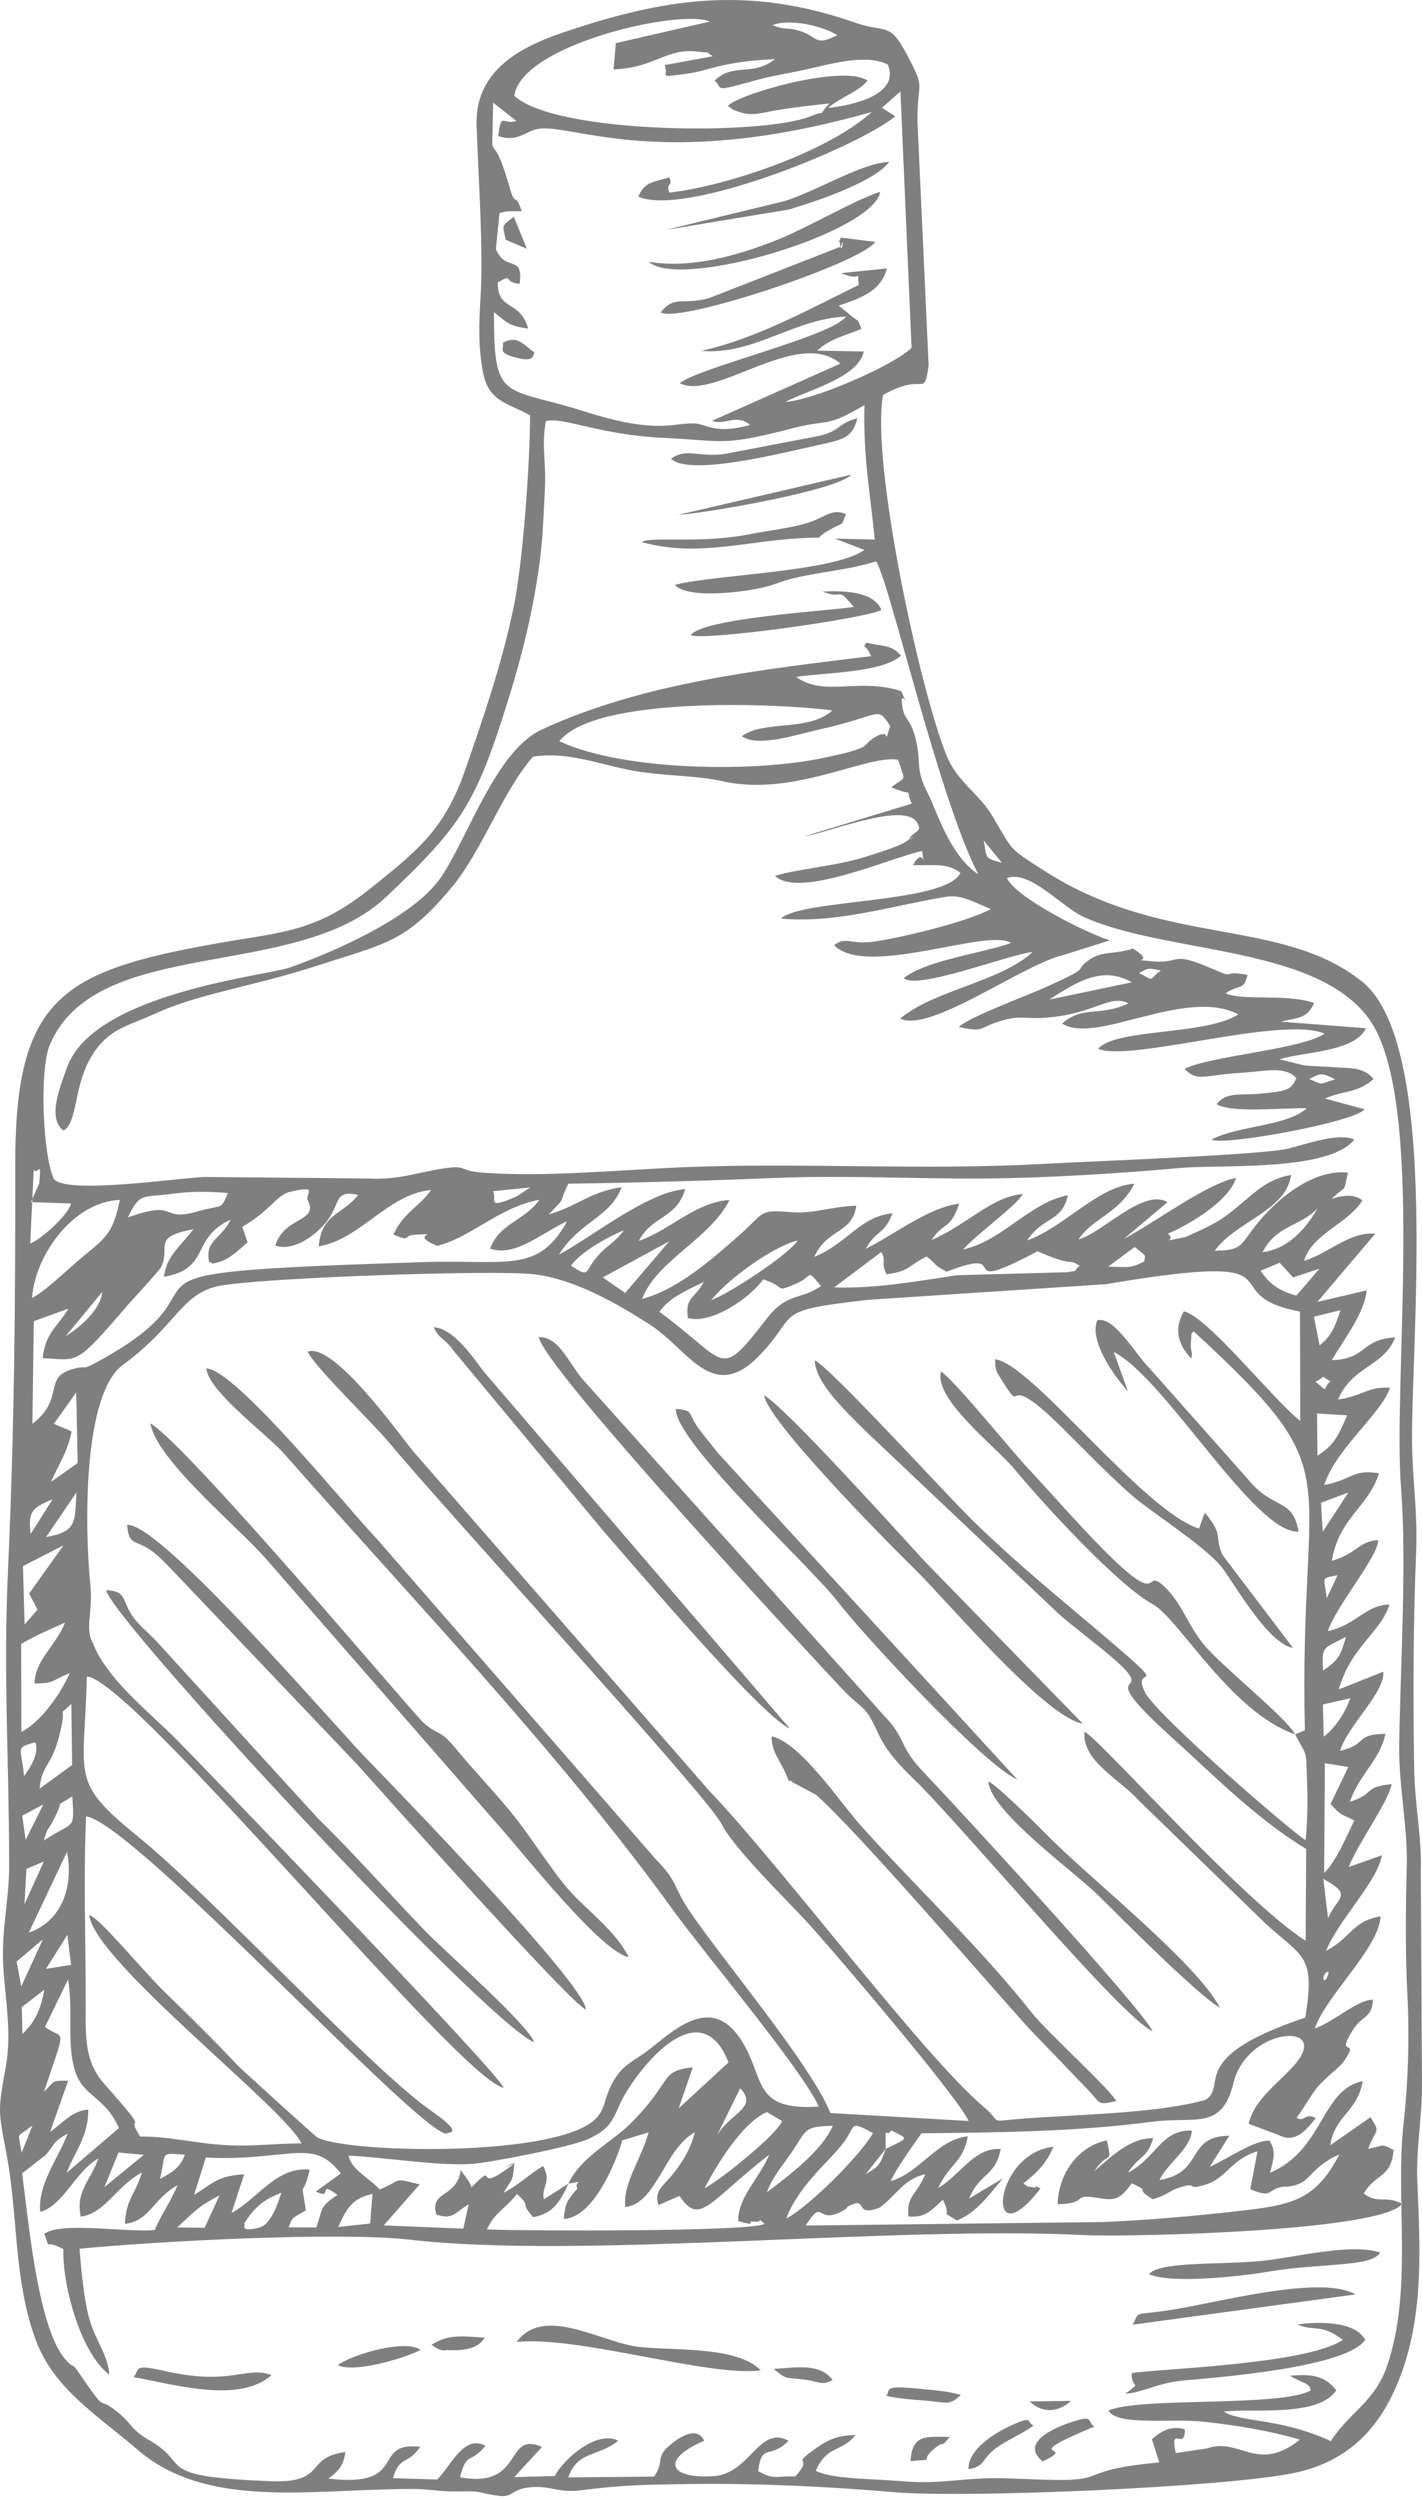<svg width="186" height="327" viewBox="0 0 186 327" fill="none" xmlns="http://www.w3.org/2000/svg">
<g opacity="0.5">
<path fill-rule="evenodd" clip-rule="evenodd" d="M48.418 290.824L44.253 291.283C45.342 288.718 46.252 287.449 48.725 286.961L48.418 290.824ZM31.926 290.839C33.303 288.711 34.326 287.779 36.807 286.791C36.342 288.195 35.438 290.991 33.904 291.362C31.139 292.022 32.241 291.012 31.926 290.839ZM26.758 291.382L23.182 291.339C25.534 289.153 25.928 288.602 28.721 287.139L26.758 291.382ZM30.283 289.455L31.939 284.381C28.363 284.609 27.939 285.542 25.39 287.075L26.923 282.187C30.601 282.395 33.094 282.144 36.82 281.763C40.584 281.382 42.367 281.46 44.581 284.272L41.313 286.644C43.693 287.827 41.407 285.046 44.137 287.088C41.694 288.673 42.217 289.016 41.371 291.352L37.768 291.316C38.248 289.775 38.499 290.069 40.018 289.094C39.279 284.536 39.601 287.868 40.505 283.784C36.219 283.319 33.725 287.56 30.286 289.452L30.283 289.455ZM20.93 284.99C21.811 281.427 20.757 281.587 24.175 281.824C23.601 283.444 22.641 284.081 20.93 284.99ZM115.861 281.064C115.066 283.18 115.079 283.243 113.222 284.389L115.861 281.064ZM13.655 286.067L15.504 281.544L18.808 281.839L13.655 286.067ZM74.358 285.602C76.823 285.216 74.982 285.315 75.518 286.255C74.106 287.888 73.933 288.19 73.748 290.232C77.618 290.067 80.608 282.771 81.395 279.947L84.836 278.901C83.97 282.197 81.418 285.631 81.791 288.668C85.882 288.238 86.923 281.042 90.893 278.893C90.362 280.856 89.653 282.161 88.427 283.83C86.916 285.887 85.445 286.438 86.126 288.416L88.884 287.213C91.543 291.182 92.582 288.101 100.601 281.824C99.57 284.597 96.431 287.441 96.566 290.509C99.275 291.296 97.554 290.493 98.473 290.572C100.243 290.722 98.666 289.805 100.014 290.867C98.229 291.933 68.194 291.799 63.702 291.598C64.641 289.447 65.98 288.998 67.628 286.968C69.705 288.904 67.808 287.822 69.736 289.993C72.458 289.528 73.327 287.806 74.358 285.6L74.358 285.602ZM115.859 281.067C115.757 277.527 115.859 279.761 116.583 278.644C118.927 279.848 118.883 279.54 115.859 281.067ZM102.851 290.169C104.449 285.818 108.692 282.522 110.434 280.114C111.988 277.958 111.064 277.313 114.183 278.997C112.755 281.641 105.985 288.508 102.851 290.171L102.851 290.169ZM2.823 281.597C2.379 278.458 2.013 279.848 4.255 277.978L2.823 281.597ZM100.316 286.73C101.024 284.787 102.208 283.449 103.427 281.691C105.621 278.517 104.976 278.151 108.925 278.044C107.528 281.32 103.091 284.637 100.318 286.729L100.316 286.73ZM92.161 286.222C93.695 283.22 97.149 277.565 100.323 276.246L102.302 277.43C101.535 279.271 94.361 285.021 92.161 286.224V286.222ZM93.802 279.271L96.819 273.136C99.213 275.673 95.587 276.318 93.802 279.271ZM74.351 285.607L71.134 287.657C70.783 285.973 72.2 285.45 71.047 283.299C69.049 284.482 68.216 285.534 65.859 286.819C66.999 284.876 67.047 285.514 67.286 282.933C63.939 284.64 69.686 281.349 66.024 283.901C62.055 286.674 65.163 282.524 61.689 286.08C61.595 285.879 61.395 285.427 61.316 285.305L60.262 283.83C59.817 287.456 56.12 286.532 57.08 289.65C59.195 290.359 59.358 289.501 61.308 288.302L60.6 291.499L50.193 291.07L54.901 285.709C51.145 284.785 52.737 285.128 49.662 286.374C48.3 284.848 45.977 283.83 45.583 281.945C50.048 282.126 57.616 283.365 61.831 283.02C64.353 282.811 74.968 280.762 77.089 279.716C79.59 278.484 80.027 277.643 81.081 275.216C82.587 271.747 91.351 259.707 95.292 269.756L88.771 275.762L90.62 270.393C86.127 270.888 88.161 272.105 82.391 277.824C80.02 280.181 75.913 282.174 74.351 285.607ZM5.887 265.103L8.904 258.904C9.607 263.046 8.668 267.16 9.828 270.901C10.847 274.205 13.719 274.19 15.555 278.339L8.711 284.2C9.907 281.168 11.586 279.334 11.543 275.916C9.407 276.097 8.325 277.6 6.555 278.834L8.919 272.148C6.575 272.133 7.291 272.155 5.757 273.58C8.818 264.415 8.365 267.031 5.887 265.103ZM2.941 266.028L2.847 262.523L5.785 260.258C5.384 262.731 4.554 264.506 2.941 266.028ZM173.117 258.554C173.188 258.102 174.07 257.35 173.656 258.447C173.353 259.25 173.031 259.072 173.117 258.554ZM6.022 257.508L8.811 253.071L9.299 256.992L6.022 257.508ZM2.777 259.816L2.175 256.555L5.616 253.653L2.777 259.816ZM173.714 250.907L173.089 245.747C177.137 247.969 174.852 248.111 173.714 250.907ZM3.772 252.771L8.759 242.222C9.676 246.844 7.977 251.351 3.772 252.771ZM3.205 249.046L3.457 244.452L5.735 243.477L3.205 249.046ZM5.735 240.731C6.293 238.811 6.144 239.665 6.982 238.073C8.615 234.941 6.867 236.64 9.46 234.954C9.74 239.568 9.732 238.072 5.735 240.731ZM3.355 240.653L2.911 237.478L5.669 236.008L3.353 240.653H3.355ZM174.039 235.937C175.466 237.585 175.522 237.255 177.15 238.108C176.025 240.366 174.828 243.362 173.201 244.98L173.295 230.624L176.37 231.111L174.041 235.934L174.039 235.937ZM5.175 233.958C5.513 230.426 6.882 231.292 8.007 225.966C8.703 222.67 7.382 224.841 9.333 222.848L9.434 230.852L5.178 233.955L5.175 233.958ZM3.141 232.31C2.854 228.597 1.816 228.613 4.624 227.889C5.163 229.207 4.038 231.099 3.141 232.31ZM173.142 227.142L173.041 222.934L176.631 222.124C175.915 224.031 174.747 225.923 173.142 227.14L173.142 227.142ZM173.056 218.5C172.914 215.232 172.934 215.735 176.052 214.092C175.372 216.514 175.077 217.136 173.056 218.5ZM4.531 220.199C7.218 220.179 6.694 219.783 9.125 218.846C7.913 221.555 5.356 225.225 2.796 226.527L2.768 215.026C4.223 214.13 6.71 213.027 8.508 212.225C7.281 215.313 4.515 217.185 4.531 220.202L4.531 220.199ZM173.537 209.04C173.242 206.232 172.605 206.488 174.957 206.031L173.537 209.04ZM3.809 208.431L4.906 210.524L3.215 212.487L3.007 204.84L8.296 202.13L3.809 208.431ZM6.031 201.041L10.008 195.192C9.744 198.933 10.209 200.31 6.031 201.041ZM4.01 200.64C3.68 197.717 4.116 197.257 6.877 196.096L4.01 200.64ZM173.016 200.345L172.787 196.554L176.363 195.213L173.016 200.345ZM172.328 190.405L172.277 184.879L176.218 185.116C175.114 187.559 174.707 188.879 172.328 190.405ZM7.047 186.228L9.97 182.129L10.163 191.353L6.666 193.826C7.791 191.289 8.743 190.129 9.376 187.219L7.047 186.231L7.047 186.228ZM172.068 180.725C173.673 179.915 172.532 179.879 174.023 180.646C172.819 181.786 173.952 182.215 172.068 180.725ZM172.606 175.966L171.867 172.225L175.344 171.364C174.577 173.642 174.155 174.731 172.606 175.966ZM169.404 226.851C171.016 229.931 170.8 228.644 170.958 232.798C171.059 235.422 171.044 238.081 170.772 240.689C169.175 239.78 151.251 224.334 149.773 221.353C147.464 216.68 156.18 223.854 138.472 208.955C134.373 205.501 131.046 202.571 127.336 198.98C123.996 195.747 108.723 178.948 106.567 177.924C106.669 180.819 110.222 184.202 113.318 187.27L138.401 211.007C140.501 212.919 145.28 216.383 147.03 218.232C150.433 221.843 143.017 217.968 153.229 227.204C158.791 232.235 164.395 237.946 170.851 241.832L170.779 253.844C162.343 248.455 143.23 226.76 141.841 226.519C141.582 230.425 146.428 232.659 148.914 235.455L165.655 251.708C170.442 256.051 172.077 255.721 170.729 263.89C155.055 269.15 160.667 272.776 157.693 274.648C150.986 276.548 139.82 276.555 132.574 277.213C129.377 277.5 131.055 277.579 128.64 275.542C120.663 268.792 101.901 243.729 92.764 234.219L54.036 189.815C51.829 187.062 43.545 175.517 40.241 176.799C41.244 178.899 48.769 186.109 51.049 188.862C57.921 197.169 92.594 234.945 94.379 238.571C95.89 241.639 102.678 248.29 105.423 251.241C108.633 254.71 125.42 274.424 126.694 277.414L108.62 276.375C106.048 269.996 94.595 256.465 90.201 249.966C87.994 246.721 88.797 246.276 85.78 243.186L49.236 201.217C45.602 197.453 30.867 179.128 26.989 178.978C27.248 182.003 34.895 187.556 37.195 190.173C54.424 209.752 72.879 228.88 88.171 250.014C92.148 255.497 104.979 270.775 107.091 275.527C98.332 276.121 100.118 271.806 96.994 266.897C93.254 261.029 88.753 264.985 85.069 267.951C83.075 269.556 81.521 269.879 80.175 272.302C78.626 275.082 79.451 276.672 76.234 278.272C68.379 282.17 44.758 281.434 41.467 279.547C41.258 279.425 31.621 270.709 31.095 270.151C27.977 266.826 24.739 263.672 21.557 260.554C18.331 257.392 13.041 250.835 11.681 250.492C12.219 256.404 37.409 275.877 39.431 280.349C35.583 280.357 32.807 280.829 28.787 280.522C25.09 280.243 22.172 279.44 18.324 279.448C16.016 275.758 20.488 280.337 13.58 272.482C11.094 269.658 11.193 266.46 11.209 262.542C11.236 253.92 10.894 246.215 11.259 237.565C17.443 238.383 55.076 279.318 58.408 279.062C58.545 278.833 61.009 279.29 56.28 275.994C48.425 270.511 28.165 248.409 17.745 239.96C9.025 232.887 11.067 232.278 11.361 219.291C17.238 219.484 60.166 272.052 65.877 273.071C65.369 271.242 25.242 229.678 23.007 227.44C19.652 224.077 14.937 220.387 12.644 216.037L11.818 214.166C11.331 212.045 12.156 210.661 11.798 207.05C11.11 200.135 10.759 182.419 16.07 178.526C23 173.437 23.638 169.409 28.338 168.264C32.904 167.154 65.004 166.029 70.012 166.687C75.251 167.367 80.742 170.506 85.077 173.302C90.057 176.528 93.211 183.631 99.316 177.31C104.74 171.697 100.685 171.454 113.692 170.001L144.639 167.967C171.723 163.408 157.934 169.285 170.037 171.543L170.08 185.856C166.383 182.917 157.903 172.139 154.843 171.522C153.532 173.8 154.048 175.845 155.818 177.678C156.026 177.155 155.767 176.467 155.767 176.317C155.775 176.215 155.752 176.002 155.759 175.893C155.767 175.779 155.775 175.563 155.78 175.449C155.952 173.95 155.599 174.89 156.11 174.115C177.173 193.53 169.857 190.942 170.679 226.303L169.404 226.854L169.404 226.851ZM8.576 174.785L13.391 168.959C13.089 171.41 10.468 173.581 8.576 174.785ZM89.972 172.39C92.961 173.264 98.106 169.802 99.818 167.336C103.015 168.324 101.186 169.091 103.909 167.997C106.631 166.907 105.278 165.81 107.386 168.19C104.821 170.066 103.007 168.977 100.341 172.403C93.89 180.702 95.396 178.279 86.259 171.585C87.514 169.701 90.058 168.667 92.072 167.659C90.696 170.089 89.621 169.63 89.972 172.39ZM164.892 166.206L167.378 165.16L169.133 167.08L172.574 165.947L169.565 169.459C167.279 168.814 166.068 167.984 164.892 166.206ZM144.926 165.691L148.423 163.103C149.893 164.314 149.842 163.999 149.677 164.98C147.778 166.006 147.349 165.66 144.926 165.688V165.691ZM115.95 166.658C118.896 166.316 118.723 165.597 121.196 164.342C122.73 165.475 121.857 165.318 123.835 166.336C133.102 162.694 124.056 169.825 135.717 163.662C140.713 165.856 139.486 164.472 141.228 165.546C140.088 166.493 141.429 166.062 139.651 166.399L125.181 166.793C119.964 167.575 114.51 168.563 109.105 168.39L115.269 163.761C115.964 164.822 115.19 165.122 115.949 166.656L115.95 166.658ZM81.778 169.109L78.847 167.08L87.54 162.356L81.778 169.107L81.778 169.109ZM93.023 170.061C95.151 167.375 100.898 163.139 104.332 162.242C103.144 164.162 95.202 169.287 93.023 170.061ZM74.683 165.546C75.922 163.776 79.454 161.798 81.605 160.909C80.465 162.486 79.591 162.742 78.266 164.177C76.358 166.242 77.319 167.288 74.683 165.546ZM165.147 163.776C166.996 160.193 170.056 160.472 172.342 158.037C170.792 160.759 168.443 163.382 165.147 163.776ZM4.183 169.774C4.635 164.012 9.638 157.183 15.68 156.94C14.791 161.066 14.103 161.699 11.007 164.228C9.108 165.777 5.882 168.944 4.183 169.774ZM16.726 159.24C18.331 155.837 18.712 156.683 22.595 156.137C25.061 155.794 27.318 155.843 29.82 156.043C28.781 158.372 29.269 157.463 25.741 158.474C20.868 159.87 23.44 156.81 16.726 159.24ZM51.449 161.47C54.044 162.544 52.46 161.564 54.372 161.49C58.207 161.341 53.196 161.361 57.204 162.953C61.727 161.793 65.259 157.915 70.549 156.919C68.642 159.677 65.333 159.972 64.114 163.311C67.425 164.495 71.059 161.097 74.176 159.743C70.328 166.623 66.47 164.718 55.19 165.081C8.455 166.587 32.715 167.067 13.323 177.802C10.322 179.465 11.718 178.497 9.704 179.013C5.433 180.103 8.643 182.82 4.237 186.231L4.422 172.807L8.938 171.166C7.325 173.846 6.027 174.176 5.57 177.63C10.415 177.917 9.842 178.656 16.765 170.636C17.394 169.904 20.851 166.207 21.095 165.691C22.349 163.032 19.784 161.806 25.303 160.774C23.532 163.111 21.79 164.228 21.44 167.001C27.619 165.948 24.873 161.927 30.183 159.512C28.858 162.163 26.793 162.191 27.344 165.03C28.182 165.338 27.387 165.373 28.54 165.094C30.011 164.743 31.199 163.497 32.395 162.499L31.687 160.464C35.171 158.501 36.202 156.3 37.894 155.898C41.863 154.946 39.879 156.178 40.25 156.96C41.749 159.883 37.218 159.037 36.007 162.907C38.163 163.667 40.672 161.975 42.185 160.406C44.816 157.668 43.346 155.568 46.838 156.284C44.918 158.857 42.043 158.679 41.693 163.021C47.191 162.082 50.716 156.185 56.391 155.639C54.779 157.932 52.922 158.42 51.454 161.465L51.449 161.47ZM4.414 153.029C5.016 153.71 5.46 151.48 5.122 154.807C5.122 154.814 4.076 157.128 4.061 157.229L9.285 157.41C9.026 158.743 5.572 162.004 3.952 162.656L4.411 153.031L4.414 153.029ZM69.433 155.307C68.615 155.708 67.978 156.325 67.325 156.597C63.419 158.253 65.138 156.782 64.45 155.81L69.43 155.307L69.433 155.307ZM131.052 112.851C128.779 112.19 129.109 112.421 128.673 109.94L131.052 112.851ZM73.161 96.948C77.869 91 101.677 91.981 108.879 92.92C105.755 95.744 99.935 94.147 97.019 96.288C99.148 97.806 104.25 96.059 107.167 95.414C115.408 93.585 114.664 92.224 116.434 94.962C115.423 98.065 116.863 94.718 114.07 96.668C114.006 96.712 113.854 96.834 113.798 96.884L113.039 97.601C112.051 98.246 109.455 98.741 108.115 99.04C99.033 101.09 81.569 100.874 73.163 96.948L73.161 96.948ZM14.307 310.605C14.114 307.961 12.552 306.29 11.711 303.387C10.967 300.799 10.63 296.901 10.401 294.128C20.529 293.132 44.342 291.885 53.637 292.944C76.198 295.532 116.763 291.08 141.651 292.335C147.641 292.637 180.831 291.847 183.396 288.244C181.217 287.083 180.163 288.33 178.38 286.89C180.008 284.168 181.943 284.97 182.286 281.207C180.445 280.303 181.283 280.612 178.962 281.064C179.98 278.197 180.661 279.157 179.269 276.915L174.01 280.584C174.584 276.694 177.499 276.32 178.258 272.199C172.791 273.281 173.156 281.207 166.124 284.181C166.62 282.304 166.907 281.357 166.061 280.003C164.141 279.831 160.37 282.497 158.249 283.394L160.801 279.338C155.054 279.381 157.548 284.204 151.664 285.128C152.753 282.898 155.778 280.994 155.892 278.665C151.885 278.523 151.262 282.233 147.53 284.183C148.969 281.941 150.087 282.312 150.841 279.66C147.796 279.633 145.373 282.055 143.159 283.96C144.952 281.159 145.524 283.373 144.792 279.952C140.823 280.755 138.393 284.582 138.349 288.315C142.628 288.165 139.982 286.875 143.644 287.485C145.717 287.827 146.445 287.792 148.03 285.572C150.803 286.804 148.152 286.075 150.788 287.65C152.637 287.127 152.865 286.603 154.092 286.187C157.058 285.176 154.773 286.652 157.675 285.742C160.499 284.869 160.964 282.461 164.476 281.377L163.544 286.344C166.698 287.655 165.558 286.273 167.988 286.002C168.11 285.986 168.318 286.009 168.44 285.994C171.666 285.656 171.021 283.63 175.185 281.794C172.219 287.548 169.202 288.351 162.881 289.09C156.702 289.814 150.44 290.372 144.249 290.631L105.384 291.091C107.877 287.221 106.666 291.162 110.3 289.128C111.24 288.605 110.359 288.826 111.331 288.389C113.487 287.414 111.697 290.03 115.08 288.739C117.358 287.04 118.183 285.019 121.02 284.382C119.953 287.048 118.498 287.213 118.841 289.908C121.04 290.073 121.708 289.199 123.341 287.721C124.638 290.4 122.675 288.861 125.154 290.431C127.77 289.42 129.425 286.977 131.18 284.92L126.766 287.551C128.163 284.125 130.142 284.793 130.901 281.088C127.467 280.793 125.52 284.577 122.724 286.169C124.235 282.909 125.956 282.888 126.594 279.419C122.574 279.843 120.372 284.128 116.517 285.288C117.025 283.904 119.836 280.021 120.537 279.026C130.505 278.924 140.762 278.825 150.681 277.515C156.342 276.77 159.798 278.734 161.338 272.448C163.13 265.109 173.995 264.444 169.507 269.853C167.45 272.339 164.11 274.419 163.323 277.778L167.265 279.261C169.372 280.336 170.711 278.781 172.118 277.032C170.69 276.272 170.741 277.598 169.588 277.016C170.492 275.79 171.252 274.401 172.146 273.225C173.255 271.762 175.147 270.531 175.792 269.598C178.042 266.317 174.523 269.405 176.953 265.52C178.185 263.549 179.482 263.994 179.576 261.543C177.433 261.601 174.53 264.431 171.973 265.312C173.479 260.982 180.379 254.783 180.587 250.648C176.867 251.25 176.717 253.472 173.456 255.156C175.084 251.128 180.201 246.062 180.765 242.651L176.407 244.206C177.776 240.795 181.423 236.036 182.04 233.354C178.134 233.763 180.018 234.573 176.557 235.67C177.926 231.864 180.491 230.254 181.214 226.777C177.215 226.805 178.964 228.13 175.279 229.007C176.305 225.659 181.184 221.353 180.94 218.65L175.114 220.971C176.77 215.26 180.569 213.596 181.75 209.863C178.517 209.95 177.55 212.464 173.68 213.347C174.797 209.993 180.346 203.501 180.259 201.45C177.809 201.521 177.522 203.192 174.203 204.152C175.191 198.425 178.962 197.186 180.374 192.698C176.884 192.112 176.818 193.587 173.207 194.232C174.785 189.417 180.72 184.879 181.814 181.512C178.774 181.339 178.373 182.586 175.028 183.046C176.877 178.637 181.011 178.767 182.496 174.927C178.047 175.135 178.728 177.815 174.205 177.893C175.853 175.097 178.453 171.788 178.771 168.771L172.313 170.29L179.881 161.368C176.498 161.046 173.745 163.999 170.571 164.901C171.732 161.267 176.232 160.149 178.21 157.01C177.113 156.172 175.937 156.279 174.167 156.802C176.402 154.709 175.579 156.299 176.318 153.384C171.465 152.818 166.284 157.384 163.605 161.132C162.071 163.268 161.893 163.504 158.897 163.598C161.535 159.786 168.301 158.366 168.872 153.671C165.324 154.308 163.719 156.444 161.002 158.536C159.448 159.732 158.996 159.925 157.289 160.786C157.152 160.857 155.032 161.812 155.032 161.812C151.268 162.508 154.006 162.292 152.754 161.36C155.649 160.157 160.824 156.995 161.675 154.072C157.942 154.745 151.212 159.806 147.005 162.041L152.716 157.239C149.562 155.362 144.259 161.231 141.07 162.112C142.876 159.324 146.38 158.75 148.379 154.824C143.627 155.138 139.112 160.578 134.345 162.241C136.473 159.044 138.888 159.92 139.683 156.329C134.716 157.261 131.112 162.307 125.98 163.425C127.915 161.261 132.982 157.698 133.784 156.172C129.756 156.474 126.353 160.286 121.838 162.186C123.572 159.649 124.225 160.997 125.472 157.434C121.465 157.914 116.98 161.477 113.252 163.339C114.636 160.786 115.56 161.675 116.749 158.694C112.477 159.095 110.943 162.584 106.506 164.393C108.277 160.545 111.387 161.518 112.017 157.698C109.122 157.757 106.197 158.795 103.568 158.551C99.147 158.15 100.036 158.63 96.717 161.548C93.334 164.522 88.719 168.657 83.981 169.898C85.959 164.789 92.867 162.059 95.419 156.962C91.041 157.183 87.564 160.947 83.559 162.3C85.302 158.961 88.468 159.448 89.637 155.527C84.684 155.913 77.754 161.584 73.117 164.099C75.819 159.748 79.91 159.167 81.294 155.291C77.223 155.83 75.311 157.887 71.769 158.839C74.341 156.165 72.858 157.851 74.341 154.819C83.479 154.697 92.824 154.425 101.961 154.052C110.116 153.722 119.936 154.194 128.441 154.146C136.747 154.095 146.179 153.501 154.435 152.762C159.702 152.29 173.756 153.277 177.139 149.064C175.196 148.082 170.81 149.659 168.454 150.24C165.099 151.065 141.491 151.947 136.377 152.234C121.053 153.095 105.587 152.069 90.172 152.635C81.68 152.95 71.481 154.011 63.088 153.374C59.985 153.138 61.133 152.378 58.215 152.8C54.616 153.316 52.188 154.369 48.125 154.141L26.826 153.94C23.565 154.027 8.736 156.284 7.053 154.212C5.633 151.317 5.11 140.008 6.514 136.669C12.614 122.234 38.743 128.456 50.504 117.317C60.487 107.873 62.273 105.069 66.58 91.209C68.33 85.583 69.719 79.842 70.529 73.952C71.032 70.275 71.072 67.753 71.268 64.162C71.476 60.536 70.796 58.38 71.405 55.081C73.561 54.471 78.442 56.901 86.886 57.28C94.611 57.623 94.375 58.433 103.398 56.084C108.924 54.651 107.618 56.112 113.073 52.995C112.893 59.726 113.797 64.253 114.422 70.574L109.183 70.445L113.061 71.928C109.005 74.823 93.803 75.11 88.257 76.494C90.042 78.558 98.948 77.324 101.328 76.4C105.312 74.858 110.056 74.846 114.587 73.426C116.278 75.798 122.764 104.35 127.96 114.356C124.148 111.827 122.371 105.671 121.466 103.972C119.539 100.309 120.628 99.779 119.712 96.424C118.968 93.679 118.206 94.281 117.977 92.031C117.777 90.032 119.11 93.191 117.891 90.403C112.215 88.554 107.857 91.241 104.132 88.526C107.621 88.003 115.542 87.983 117.848 85.746C116.451 84.176 115.296 84.598 113.333 84.046C112.746 84.849 113.211 84.275 113.714 85.357C113.729 85.392 113.815 85.565 113.828 85.593C113.843 85.613 113.95 85.735 113.934 85.822C99.558 87.584 84.1 89.283 70.849 95.431C64.886 98.204 61.338 109.257 57.74 114.66C54.314 119.798 44.044 124.379 37.939 126.536C34.808 127.64 12.29 129.875 8.785 139.578C7.911 142.014 6.118 146.265 8.305 147.87C10.197 146.803 9.587 142.093 11.982 138.144C14.169 134.532 16.612 134.253 20.289 132.582C26.193 129.888 32.753 129.141 41.675 126.246C50.619 123.343 53.092 123.249 59.111 116.027C63.017 111.346 65.848 103.326 69.723 98.971C73.815 98.291 77.909 99.774 81.893 100.627C86.137 101.536 90.975 101.366 94.349 102.153C103.759 104.347 113.379 98.649 117.477 99.373C118.394 102.369 118.66 101.414 116.58 102.963C119.963 104.426 118.201 102.704 119.255 105.114L105.229 109.378C108.231 108.962 118.114 104.848 119.9 107.507C120.702 108.71 119.793 108.654 119.112 109.442C118.038 110.689 121.055 108.317 118.373 110.158C117.535 110.724 114.366 111.699 113.236 112.058C109.394 113.284 104.07 113.69 101.376 114.567C104.574 117.576 116.405 112.202 120.611 111.306C121.035 114.267 120.875 110.453 119.427 113.155C122.036 113.249 123.828 112.781 125.627 114.165C123.75 118.201 104.836 117.568 102.149 120.144C109.401 120.824 116.726 118.437 123.735 117.299C125.784 116.969 127.455 118.038 129.611 118.904C126.559 120.545 118.28 122.574 114.338 123.153C111.357 123.597 110.59 122.422 109.099 123.633C113.356 127.948 129.21 121.317 132.255 123.338C128.448 124.7 121.088 125.588 118.209 127.953C120.073 129.487 131.523 124.979 135.072 124.507C130.958 128.384 122.151 129.502 117.749 133.227C121.612 135.178 133.88 126.089 139.056 124.928L145.184 122.993C142.223 122.111 132.837 117.396 131.711 114.851C134.721 113.741 138.842 118.62 141.745 119.933C152.567 124.821 172.205 123.602 179.127 133.357C186.553 143.807 182.152 180.45 183.254 194.56C184.021 204.248 183.168 218.096 183.018 228.214C182.932 233.568 184.135 238.756 184.006 244.046C183.864 249.836 183.798 255.39 184.1 261.196C184.372 266.485 184.186 272.453 183.597 277.687C182.464 287.642 184.872 299.525 181.403 309.528C179.775 314.221 176.344 315.656 174.078 319.291C167.564 316.251 162.11 316.825 160.075 315.42C164.253 314.976 172.344 316.172 174.802 312.647C173.174 310.57 171.356 310.547 168.733 310.727C170.294 311.738 171.384 311.631 171.427 312.69C167.148 314.862 149.097 313.478 144.983 315.291C146.064 317.325 153.266 316.302 157.317 316.738C161.726 317.211 165.845 317.879 170.038 319.09C164.405 323.57 162.155 318.709 157.876 320.243L153.785 320.845C152.975 317.003 155.011 320.708 154.981 317.734C153.239 317.269 152.058 317.82 150.666 319.052L151.634 322.069C143.055 322.864 143.964 323.94 141.026 324.263C137.958 324.606 132.239 323.991 128.557 324.169C124.222 324.377 122.358 324.893 117.835 324.52C113.929 324.197 109.666 324.276 107.164 323.372C107.057 323.336 106.849 323.257 106.704 323.163C108.238 319.73 109.922 320.885 111.928 318.483C109.851 318.541 108.639 318.892 106.874 320.116C103.027 322.803 106.659 320.982 104.035 323.9C101.298 323.841 101.298 324.395 99.162 323.196C99.67 319.405 100.645 321.764 103.146 319.24C99.304 317.14 98.123 323.539 93.364 323.862C87.393 324.263 86.441 321.663 92.109 319.24C92.038 319.181 91.342 316.868 87.909 319.578C85.522 321.462 87.048 321.729 85.557 323.928L74.328 324.035C75.531 320.538 78.335 321.325 80.865 319.24C78.257 317.82 73.884 321.368 72.558 323.854L67.268 323.991L70.895 320.05C65.915 317.856 68.637 325.576 60.173 324.019C61.077 320.515 61.443 322.399 63.505 319.898C60.66 318.379 59.017 322.478 57.184 324.311L51.406 324.131C52.272 321.107 53.27 322.511 54.969 320.032C48.432 319.265 53.6 325.457 42.957 324.189C44.369 323.151 44.951 322.392 45.179 320.721C39.818 321.373 42.792 324.819 35.432 324.532C19.824 323.915 25.155 322.425 19.616 319.215C17.087 317.752 17.338 317.158 15.738 315.789C12.254 312.815 14.476 316.398 10.456 310.55C9.103 308.587 9.933 310.176 8.506 308.536C4.907 304.394 3.676 289.99 2.893 284.255L5.969 281.868C7.338 280.326 6.779 280.204 8.849 279.072C7.566 282.419 4.935 285.644 5.258 289.298C8.224 288.567 9.867 283.996 12.884 282.304C11.736 285.407 9.874 286.596 10.563 289.923C13.737 289.522 15.149 285.982 18.56 284.153C17.651 287.155 16.488 287.571 16.338 290.868C19.548 290.53 19.949 287.658 23.225 285.809C22.301 288.031 21.176 289.486 20.236 291.67C16.673 292.051 7.988 290.517 5.781 292.186C6.769 294.608 5.451 292.701 8.29 294.164C8.148 298.88 10.512 307.71 14.289 310.59L14.307 310.605ZM87.55 23.204C85.241 23.87 84.325 23.822 83.487 25.713C89.421 28.408 111.896 19.428 117.105 15.215L115.363 14.09L117.778 11.97L119.233 45.497C116.818 47.853 106.348 52.368 102.736 52.564C105.581 51.058 112.354 49.362 112.978 45.971L106.886 45.864C108.664 44.252 110.147 44.072 112.684 43.013C111.902 41.242 112.826 42.662 110.606 40.697L109.702 39.973C112.613 38.977 115.206 38.124 116.008 35.107L110.01 35.724C113.176 37.065 111.996 34.82 112.326 37.266C105.647 40.542 98.925 44.282 91.723 45.895C98.594 46.489 103.814 41.687 110.657 41.407C108.865 43.965 91.487 48.043 88.906 50.123C93.528 52.474 104.336 42.771 109.926 47.558L93.135 55.04C94.905 55.692 96.266 54.036 98.122 55.583C93.5 56.858 92.439 55.461 90.862 55.39C88.002 55.253 86.075 56.873 76.521 53.836C65.829 50.446 64.575 52.769 64.618 40.836C66.517 42.37 66.639 42.621 69.082 42.979C68.008 39.137 65.118 40.793 65.105 36.938C67.348 35.706 65.534 36.831 67.965 37.131C68.508 33.146 66.116 35.691 64.861 32.565L65.341 27.877C65.491 27.834 65.699 27.762 65.865 27.727C66.037 27.691 66.258 27.663 66.423 27.633C66.431 27.633 68.158 27.633 68.244 27.625C67.383 24.987 67.414 27.166 66.71 24.68C64.001 15.149 64.338 23.641 64.503 13.427L67.536 15.821C65.801 16.403 65.537 14.503 65.179 17.8C67.579 18.595 68.59 17.312 70.116 16.918C74.352 15.814 85.803 22.681 114.035 14.64C108.359 19.829 95.186 24.308 87.555 25.197C87.025 23.836 88.106 24.438 87.555 23.211L87.55 23.204ZM101.06 3.289C103.231 2.408 107.518 3.348 109.532 4.607C106.715 5.976 107.089 5.036 105.088 4.221C103.18 3.447 102.759 4.041 101.06 3.289ZM67.269 12.52C68.236 5.798 88.977 1.126 92.839 2.824L80.555 5.641L80.253 9.074C85.822 8.858 87.168 6.179 91.447 6.773C93.41 7.045 91.742 6.43 93.245 7.355L86.96 8.508C87.503 10.12 85.914 10.141 89.792 9.648C92.867 9.254 94.071 8.086 101.372 7.728C98.426 10.072 95.96 8.137 93.474 10.544C94.713 11.642 92.936 12.121 99.236 10.402C100.971 9.93 102.921 9.615 104.727 9.242C108.18 8.533 113.12 6.913 116.129 8.447C117.762 12.368 111.558 13.793 108.317 14.115C110.174 12.566 112.365 11.987 113.462 10.547C110.387 8.368 96.75 12.218 95.216 13.843C96.034 14.43 95.503 14.217 96.636 14.625C98.233 15.212 99.401 14.806 101.293 14.468C103.688 14.052 106.06 13.795 108.483 13.536C106.497 15.715 108.684 14.123 106.017 15.212C99.838 17.721 72.713 17.569 67.266 12.525L67.269 12.52ZM69.326 54.316C69.353 60.185 68.409 73.452 67.225 79.214C65.692 86.66 63.347 93.519 60.861 100.663C58.187 108.38 54.776 111.133 48.613 116.078C41.266 121.982 37.167 121.832 28.238 123.417C8.006 127.008 1.959 130.627 1.994 152.32C2.022 170.416 1.873 187.099 1.055 205.097C0.402 219.273 1.205 230.266 1.192 244.076C1.192 248.685 0.146 252.348 0.433 257.277C0.697 261.642 1.55 265.871 0.775 270.221C-0.306 276.283 -0.243 275.904 0.882 281.903C2.353 289.765 1.779 298.034 4.608 305.884C7.008 312.528 12.927 316.012 17.867 320.311C27.032 328.303 40.606 325.55 53.951 325.542C56.201 325.542 57.657 325.928 59.742 325.872C63.49 325.766 62.53 326.109 65.339 326.454C67.203 326.683 66.766 325.471 69.704 325.301C72.261 325.159 73.072 326.096 76.061 325.71C81.622 324.994 84.624 324.979 90.186 324.9C98.658 324.77 108.496 325.23 116.961 325.966C126.169 326.769 159.826 325.342 169.069 323.493C176.551 322.002 180.873 317.302 183.395 310.183C186.247 302.12 185.731 293.714 185.388 285.344C185.208 280.9 186.049 276.745 185.998 272.408L185.84 244.678C186.005 240.501 185.053 235.978 184.979 231.521C184.83 222.277 184.842 212.386 185.231 203.154C185.439 198.218 184.873 194.604 184.723 189.903C184.322 177.878 188.687 136.798 178.166 128.39C167.523 119.883 152.323 123.989 136.598 113.892C131.882 110.86 132.614 111.477 129.84 106.783C128.085 103.81 125.211 102.248 123.842 98.893C120.317 90.286 113.879 60.335 115.507 51.672C121.053 48.483 120.767 52.302 121.47 47.825L120 15.804C119.979 10.313 121.14 11.913 118.659 7.197C116.315 2.733 115.949 4.396 111.736 2.926C97.789 -1.92 86.854 -0.256 73.409 4.338C67.403 6.387 62.093 9.628 62.337 16.449C62.558 22.834 63.241 32.725 62.86 38.774C62.645 42.2 62.523 45.324 63.191 48.75C63.922 52.557 66.431 52.699 69.326 54.319L69.326 54.316Z" fill="black"/>
<path fill-rule="evenodd" clip-rule="evenodd" d="M171.249 141.133C172.755 140.351 172.839 140.272 174.632 141.168C172.524 141.829 173.227 141.963 171.249 141.133ZM137.25 130.741C140.848 128.425 144.231 126.269 148.035 128.483L137.25 130.741ZM148.99 127.28C150.064 126.693 150.001 126.536 151.842 126.95C150.087 128.176 151.255 128.433 148.99 127.28ZM125.426 134.332C128.816 135.084 128.064 134.375 130.815 133.558C133.71 132.692 133.839 133.342 136.915 133.098C143.258 132.603 145.12 129.987 147.601 131.234C143.876 133.027 141.725 131.442 138.924 133.873C143.294 136.725 155.098 129.063 161.98 132.677C157.61 135.465 146.012 134.469 143.627 137.177C147.792 138.97 167.758 132.798 173.241 135.198C170.28 137.263 158.161 138.116 154.931 139.813C156.764 141.532 157.024 140.643 162.794 140.285C165.468 140.12 168.096 139.381 169.574 141.029C168.843 142.555 168.465 142.713 164.709 143.058C162.387 143.274 160.323 142.786 159.132 144.427C161.189 145.646 168.033 144.851 170.935 144.958C168.17 147.365 162.035 147.18 158.479 149.044C159.726 149.948 177.292 146.766 178.481 145.087L173.32 143.683C175.779 142.586 177.49 143.038 179.664 141.131C178.311 139.483 176.553 139.754 174.138 139.561C173.049 139.483 171.637 139.447 170.613 139.353L167.352 138.551C170.649 137.547 177.193 137.598 178.676 134.487L167.56 133.634C169.595 133.06 170.9 133.398 171.895 131.191C168.419 129.929 162.456 130.94 160.3 129.916C162.255 128.646 162.608 129.637 163.195 127.516C159.454 126.828 161.933 128.177 158.672 126.757C152.709 124.161 154.845 126.226 150.2 125.69C147.262 125.347 151.506 126.142 148.202 124.07C145.479 124.951 144.095 124.22 142.102 125.812C140.461 127.123 142.919 126.335 136.847 129.093C134.531 130.147 126.499 133.121 125.43 134.332L125.426 134.332Z" fill="black"/>
<path fill-rule="evenodd" clip-rule="evenodd" d="M150.754 265.664C149.448 262.777 126.194 237.47 120.861 231.845C117.821 228.635 118.639 228.211 116.633 225.508L76.099 180.286C74.171 177.864 73.059 174.882 70.486 174.87C70.915 178.76 106.921 217.461 110.096 220.838C112.818 223.725 113.098 222.773 114.855 226.694C115.83 228.888 117.549 230.793 119.434 232.606C125.633 238.569 146.724 263.96 150.751 265.666L150.754 265.664Z" fill="black"/>
<path fill-rule="evenodd" clip-rule="evenodd" d="M82.243 255.977C80.493 252.531 76.89 249.971 74.447 247.241C72.441 245.011 69.495 240.381 67.422 237.758C64.944 234.619 62.34 232.003 59.783 228.9C57.333 225.939 57.569 227.194 55.448 225.375C54.087 224.207 24.732 189.197 19.666 186.16C20.461 190.954 30.975 199.548 34.739 203.825L65.47 239.064C68.53 242.505 78.713 255.411 82.246 255.977L82.243 255.977Z" fill="black"/>
<path fill-rule="evenodd" clip-rule="evenodd" d="M76.635 262.816C76.541 259.485 50.935 233.104 48.032 230.115C43.482 225.434 20.913 199.076 16.621 199.447C16.872 202.291 17.632 201.26 19.867 202.865C21.093 203.746 22.655 205.544 23.866 206.771L46.715 230.78C49.755 234.163 75.13 262.644 76.635 262.816Z" fill="black"/>
<path fill-rule="evenodd" clip-rule="evenodd" d="M69.854 267.127C69.395 265.128 58.109 255.122 55.765 252.715C51.006 247.821 46.562 242.674 41.605 237.858L20.836 215.076C19.754 213.837 18.114 212.554 17.317 211.363C15.841 209.149 16.613 208.146 13.891 207.973C14.17 211.312 62.904 263.968 69.854 267.127Z" fill="black"/>
<path fill-rule="evenodd" clip-rule="evenodd" d="M103.133 232.872C103.298 232.966 103.57 232.879 103.656 233.108L106.737 234.748C112.219 239.607 129.003 259.115 134.423 265.129L142.171 273.199C144.106 275.198 143.433 275.363 145.998 274.82C145.467 273.509 136.916 265.746 134.954 263.252C128.41 254.925 119.331 246.318 112.601 238.786C109.977 235.863 104.675 227.891 100.934 227.104C100.906 229.42 102.232 230.293 103.133 232.874L103.133 232.872Z" fill="black"/>
<path fill-rule="evenodd" clip-rule="evenodd" d="M169.412 226.839C168.059 224.459 159.968 218.118 157.43 215.058C155.523 212.757 154.678 209.991 152.679 207.898C149.439 204.516 152.199 210.227 145.87 204.193C141.929 200.43 138.239 196.087 134.373 191.953C132.324 189.759 124.69 180.357 123.085 179.382C122.103 183.036 130.287 189.228 132.761 192.232C136.065 196.24 146.106 207.297 150.779 209.819C154.126 211.624 161.058 224.037 169.412 226.839Z" fill="black"/>
<path fill-rule="evenodd" clip-rule="evenodd" d="M133.056 232.742L93.975 190.12C93.157 189.066 92.134 187.898 91.352 186.796C89.818 184.609 90.8 184.546 88.413 184.267C88.134 188.467 106.152 205.015 109.57 209.479C112.925 213.865 128.805 230.979 133.056 232.742Z" fill="black"/>
<path fill-rule="evenodd" clip-rule="evenodd" d="M141.642 225.46L120.866 204.126C117.554 200.492 102.54 183.858 99.939 182.504C100.455 185.937 116.215 201.884 119.697 205.286C123.961 209.456 136.567 224.529 141.642 225.46Z" fill="black"/>
<path fill-rule="evenodd" clip-rule="evenodd" d="M103.327 226.11L63.208 179.312C61.702 177.283 59.18 173.664 56.701 173.6C57.648 175.406 58.09 174.918 59.317 176.661L79.07 200.418C83.062 204.969 99.487 224.384 103.33 226.111L103.327 226.11Z" fill="black"/>
<path fill-rule="evenodd" clip-rule="evenodd" d="M169.127 215.539L159.911 203.385C158.723 200.813 160.213 200.998 157.595 197.847L156.828 199.932C149.512 197.638 134.94 178.325 130.16 177.787C130.211 179.306 130.224 179.219 131.128 180.667C134.231 185.642 130.711 178.602 138.924 186.736C141.398 189.179 146.428 194.375 149.044 196.404C151.746 198.505 158.26 202.776 160.002 205.242C162.023 208.094 166.028 215.009 169.124 215.54L169.127 215.539Z" fill="black"/>
<path fill-rule="evenodd" clip-rule="evenodd" d="M143.533 172.677C142.436 175.265 145.547 179.772 147.545 182L145.681 176.832C152.36 180.194 164.164 200.703 169.855 200.325C169.104 195.853 166.493 197.529 163.212 193.453L150.189 178.77C148.419 176.964 145.732 172.17 143.531 172.677L143.533 172.677Z" fill="black"/>
<path fill-rule="evenodd" clip-rule="evenodd" d="M159.581 262.608C156.579 256.795 142.475 245.632 137.02 240.075C135.793 238.828 130.183 233.266 129.271 233.008C129.574 236.977 140.524 244.796 143.683 247.935C146.85 251.074 156.663 260.943 159.578 262.606L159.581 262.608Z" fill="black"/>
<path fill-rule="evenodd" clip-rule="evenodd" d="M169.704 304.06C172.22 304.992 172.713 303.875 175.644 306.039C170.841 309.343 150.395 309.866 148.024 310.404C147.96 312.646 149.53 311.328 147.193 313.083C149.329 312.997 151.371 311.664 154.825 311.356C159.312 310.955 176.124 309.665 178.567 306.039C176.954 302.951 169.866 303.954 169.701 304.06H169.704Z" fill="black"/>
<path fill-rule="evenodd" clip-rule="evenodd" d="M67.591 306.303C76.126 305.559 92.544 310.905 99.517 310.036C96.371 306.76 87.642 307.499 83.348 306.933C78.576 306.308 71.123 301.486 67.588 306.303L67.591 306.303Z" fill="black"/>
<path fill-rule="evenodd" clip-rule="evenodd" d="M150.305 297.455C153.185 298.753 162.36 297.727 165.857 297.133C172.795 295.949 179.423 296.574 180.535 294.616C176.838 293.389 169.641 295.175 165.549 295.662C160.267 296.287 151.661 295.682 150.307 297.455H150.305Z" fill="black"/>
<path fill-rule="evenodd" clip-rule="evenodd" d="M110.02 32.239L92.898 38.933C89.457 40.015 88.269 38.481 86.42 40.868C89.043 42.301 112.801 34.311 114.477 31.637L109.989 31.079C109.293 32.506 109.773 30.936 109.86 31.775C110.076 33.867 110.505 30.385 110.017 32.239L110.02 32.239Z" fill="black"/>
<path fill-rule="evenodd" clip-rule="evenodd" d="M111.676 79.391C107.842 79.929 91.954 80.861 90.342 83.081C92.226 83.847 113.096 80.924 115.295 79.784C114.3 77.318 110.293 77.24 107.562 77.369C110.485 78.552 109.281 76.495 111.676 79.391Z" fill="black"/>
<path fill-rule="evenodd" clip-rule="evenodd" d="M177.292 300.101C173.106 297.627 160.78 300.766 154.659 301.871C147.816 303.103 149.283 301.929 148.158 304.058L177.292 300.101Z" fill="black"/>
<path fill-rule="evenodd" clip-rule="evenodd" d="M84.833 34.23C88.947 37.999 114.231 30.439 115.139 25.086C112.064 26.018 105.687 29.759 101.746 31.335C96.608 33.4 90.402 35.191 84.832 34.231L84.833 34.23Z" fill="black"/>
<path fill-rule="evenodd" clip-rule="evenodd" d="M83.954 70.913C91.385 72.934 97.535 70.705 105.402 70.354C108.211 70.225 106.233 70.662 108.254 69.458C110.654 68.031 109.844 69.128 110.662 67.251C108.706 66.398 107.967 67.759 105.258 68.505C103 69.13 100.405 69.409 98.056 69.874C91.491 71.164 84.883 70.103 83.951 70.913L83.954 70.913Z" fill="black"/>
<path fill-rule="evenodd" clip-rule="evenodd" d="M87.777 59.997C90.185 62.362 102.425 59.223 107.37 58.133C110.222 57.503 111.563 57.229 112.137 54.692C109.506 55.416 109.966 56.355 107.142 57.008L94.814 59.373C91.447 59.868 89.768 58.535 87.777 59.997Z" fill="black"/>
<path fill-rule="evenodd" clip-rule="evenodd" d="M87.074 30.068L103.157 27.409C106.568 26.399 114.237 23.877 116.314 21.188C112.845 21.238 106.748 25.043 102.603 26.305L87.074 30.068Z" fill="black"/>
<path fill-rule="evenodd" clip-rule="evenodd" d="M35.52 310.652C32.181 309.398 30.273 312.123 21.395 310.086C17.209 309.126 18.342 309.992 17.461 310.911C22.751 311.864 31.294 314.424 35.522 310.652L35.52 310.652Z" fill="black"/>
<path fill-rule="evenodd" clip-rule="evenodd" d="M133.862 285.571C135.726 284.108 136.829 282.998 137.804 280.784C129.812 281.622 128.824 295.719 136.085 286.251C134.566 285.434 136.278 286.389 134.975 286.066C133.929 285.807 134.767 286.239 133.865 285.571L133.862 285.571Z" fill="black"/>
<path fill-rule="evenodd" clip-rule="evenodd" d="M136.375 321.932C141.421 319.581 132.418 321.846 143.125 317.389C142.122 316.63 143.145 315.799 140.006 316.845C137.878 317.554 133.383 319.497 136.372 321.935L136.375 321.932Z" fill="black"/>
<path fill-rule="evenodd" clip-rule="evenodd" d="M44.174 309.333C46.16 310.43 52.816 308.502 55.025 307.354C53.019 305.942 46.34 307.842 44.174 309.333Z" fill="black"/>
<path fill-rule="evenodd" clip-rule="evenodd" d="M126.684 322.946C129.048 322.573 128.274 321.534 130.575 319.993C132.137 318.946 133.792 318.286 135.176 317.248C134.209 316.74 135.133 315.95 132.396 317.176C130.031 318.243 126.633 320.358 126.684 322.946Z" fill="black"/>
<path fill-rule="evenodd" clip-rule="evenodd" d="M88.699 67.344C92.369 67.123 109.582 64.134 111.367 62.077L88.699 67.344Z" fill="black"/>
<path fill-rule="evenodd" clip-rule="evenodd" d="M125.684 313.253C124.057 312.758 122.281 312.636 120.539 312.466C115.006 311.899 116.684 312.638 115.895 313.362C117.807 313.771 119.249 313.85 121.205 314C123.907 314.208 124.064 314.723 125.684 313.256V313.253Z" fill="black"/>
<path fill-rule="evenodd" clip-rule="evenodd" d="M101.199 309.84C103.02 311.381 102.761 310.901 105.407 311.272C107.228 311.524 107.436 312.039 108.912 311.308C107.236 308.999 103.995 309.703 101.199 309.837L101.199 309.84Z" fill="black"/>
<path fill-rule="evenodd" clip-rule="evenodd" d="M56.435 306.693C57.875 307.712 58.213 307.359 58.5 307.381C62.571 307.61 63.059 306.099 63.445 305.761C60.621 305.589 58.772 305.223 56.435 306.693Z" fill="black"/>
<path fill-rule="evenodd" clip-rule="evenodd" d="M119.092 321.9C122.868 321.562 119.917 322.128 122.266 320.224C123.729 319.035 122.81 320.46 124.229 318.748C120.839 318.662 119.336 318.512 119.092 321.902V321.9Z" fill="black"/>
<path fill-rule="evenodd" clip-rule="evenodd" d="M65.769 44.823C65.998 45.567 65.01 46.098 67.268 46.722C70.163 47.525 69.624 46.329 69.934 46.141C68.179 44.772 67.59 43.911 65.769 44.823Z" fill="black"/>
<path fill-rule="evenodd" clip-rule="evenodd" d="M66.138 31.358L68.918 32.541L67.207 28.349C65.587 29.702 65.701 29.166 66.14 31.358H66.138Z" fill="black"/>
<path fill-rule="evenodd" clip-rule="evenodd" d="M134.689 314.098C136.409 315.769 138.537 315.459 140.101 314.019L134.689 314.098Z" fill="black"/>
</g>
</svg>
